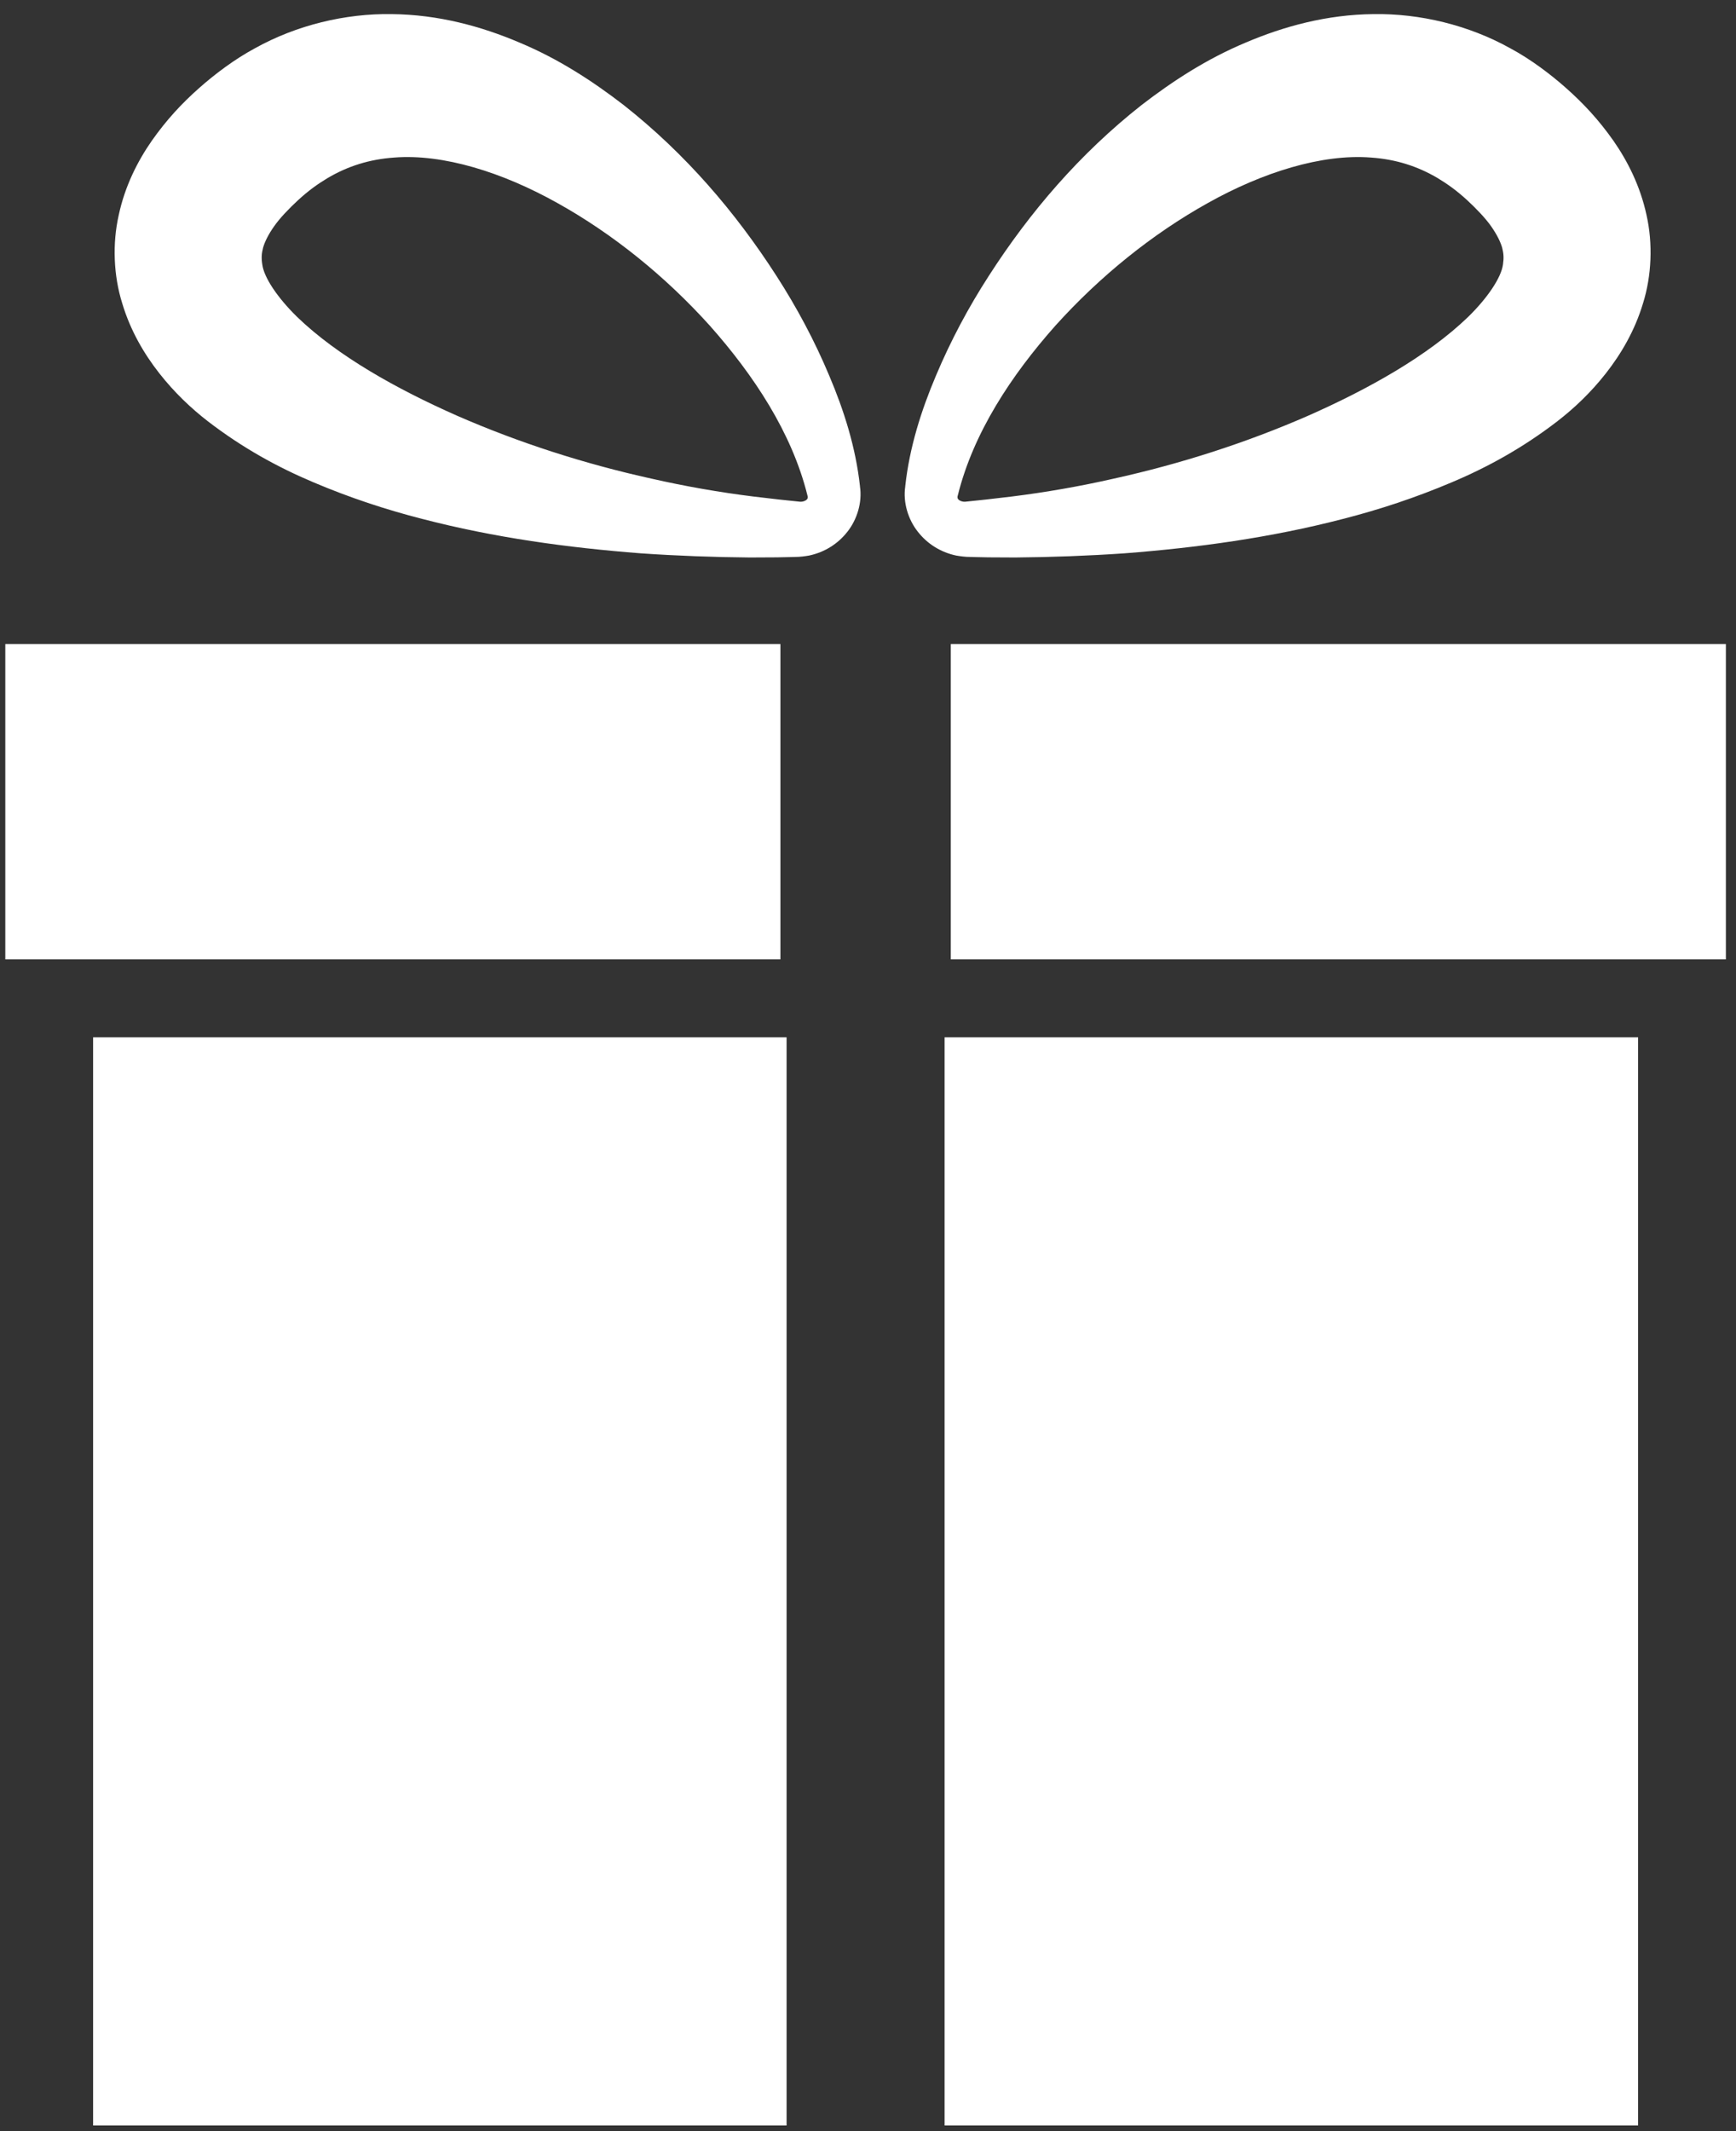 <svg width="88" height="108" viewBox="0 0 88 108" fill="none" xmlns="http://www.w3.org/2000/svg">
<rect x="0" y="0" width="88" height="108" fill="#333333" stroke="none"/>
<path d="M39.873 107.711H4.72V52.571H39.873V107.711ZM47.883 52.571V107.711H83.037V52.571H47.883ZM39.56 32.639H0.269V48.617H39.56V32.639ZM48.197 32.639V48.617H87.487V32.639H48.197ZM46.524 26.944C47.013 27.572 47.695 27.989 48.464 28.153C48.58 28.173 48.696 28.191 48.812 28.203L48.992 28.219L49.409 28.231L50.099 28.245L51.476 28.252C53.312 28.236 55.156 28.168 57.003 28.041C60.692 27.756 64.397 27.253 68.084 26.296C69.928 25.824 71.759 25.219 73.581 24.447C75.407 23.679 77.193 22.695 78.931 21.359C79.801 20.688 80.64 19.893 81.404 18.92C82.165 17.948 82.865 16.776 83.287 15.369C83.723 13.976 83.792 12.349 83.463 10.893C83.145 9.427 82.507 8.165 81.783 7.127C81.041 6.075 80.271 5.245 79.385 4.461C78.605 3.768 77.595 3.003 76.553 2.444C74.449 1.273 71.971 0.676 69.625 0.715C67.269 0.737 65.081 1.332 63.132 2.164C61.171 2.985 59.444 4.108 57.865 5.325C54.729 7.796 52.2 10.753 50.132 13.968C49.093 15.573 48.192 17.263 47.447 19.033C46.7 20.792 46.103 22.673 45.889 24.631L45.888 24.656C45.767 25.46 46.036 26.328 46.524 26.944ZM48.555 25.096C49.34 21.932 51.271 19.013 53.5 16.503C55.757 13.999 58.415 11.855 61.219 10.293C64.005 8.732 67.011 7.789 69.5 7.985C70.743 8.071 71.84 8.416 72.86 9.015C73.385 9.332 73.824 9.644 74.377 10.149C74.825 10.564 75.293 11.048 75.587 11.467C75.887 11.895 76.065 12.267 76.147 12.555C76.221 12.848 76.237 13.069 76.188 13.401C76.101 14.064 75.411 15.096 74.411 16.071C72.364 18.041 69.375 19.715 66.3 21.073C63.191 22.431 59.864 23.505 56.455 24.257C54.749 24.644 53.02 24.948 51.277 25.164L49.968 25.317L48.916 25.427C48.804 25.435 48.652 25.389 48.583 25.312C48.515 25.236 48.532 25.175 48.552 25.105L48.555 25.096ZM43.593 24.656L43.592 24.631C43.377 22.673 42.781 20.792 42.033 19.033C41.291 17.263 40.387 15.573 39.351 13.968C37.28 10.753 34.752 7.796 31.616 5.325C30.037 4.108 28.312 2.985 26.349 2.164C24.401 1.332 22.212 0.737 19.857 0.715C17.512 0.676 15.032 1.273 12.928 2.444C11.887 3.003 10.876 3.768 10.096 4.461C9.209 5.245 8.44 6.075 7.699 7.127C6.975 8.165 6.335 9.427 6.02 10.893C5.689 12.349 5.757 13.976 6.195 15.369C6.616 16.776 7.316 17.948 8.077 18.92C8.843 19.893 9.68 20.688 10.549 21.359C12.289 22.695 14.076 23.679 15.9 24.447C17.721 25.219 19.553 25.824 21.399 26.296C25.085 27.253 28.791 27.756 32.479 28.041C34.325 28.168 36.168 28.236 38.005 28.252L39.384 28.245L40.072 28.231L40.488 28.219L40.669 28.203C40.787 28.191 40.903 28.173 41.017 28.153C41.788 27.989 42.469 27.572 42.959 26.944C43.445 26.328 43.715 25.46 43.593 24.656ZM40.929 25.105C40.949 25.175 40.968 25.236 40.9 25.312C40.829 25.389 40.679 25.435 40.567 25.427L39.515 25.317L38.204 25.164C36.461 24.948 34.732 24.644 33.028 24.257C29.617 23.505 26.292 22.431 23.181 21.073C20.107 19.715 17.117 18.041 15.072 16.071C14.072 15.096 13.379 14.064 13.295 13.401C13.244 13.069 13.26 12.848 13.335 12.555C13.417 12.267 13.593 11.895 13.896 11.467C14.188 11.048 14.656 10.564 15.104 10.149C15.656 9.644 16.095 9.332 16.621 9.015C17.641 8.416 18.739 8.071 19.981 7.985C22.472 7.789 25.476 8.732 28.263 10.293C31.068 11.855 33.724 13.999 35.981 16.503C38.209 19.013 40.141 21.932 40.927 25.096L40.929 25.105Z" fill="white"/>
</svg>
